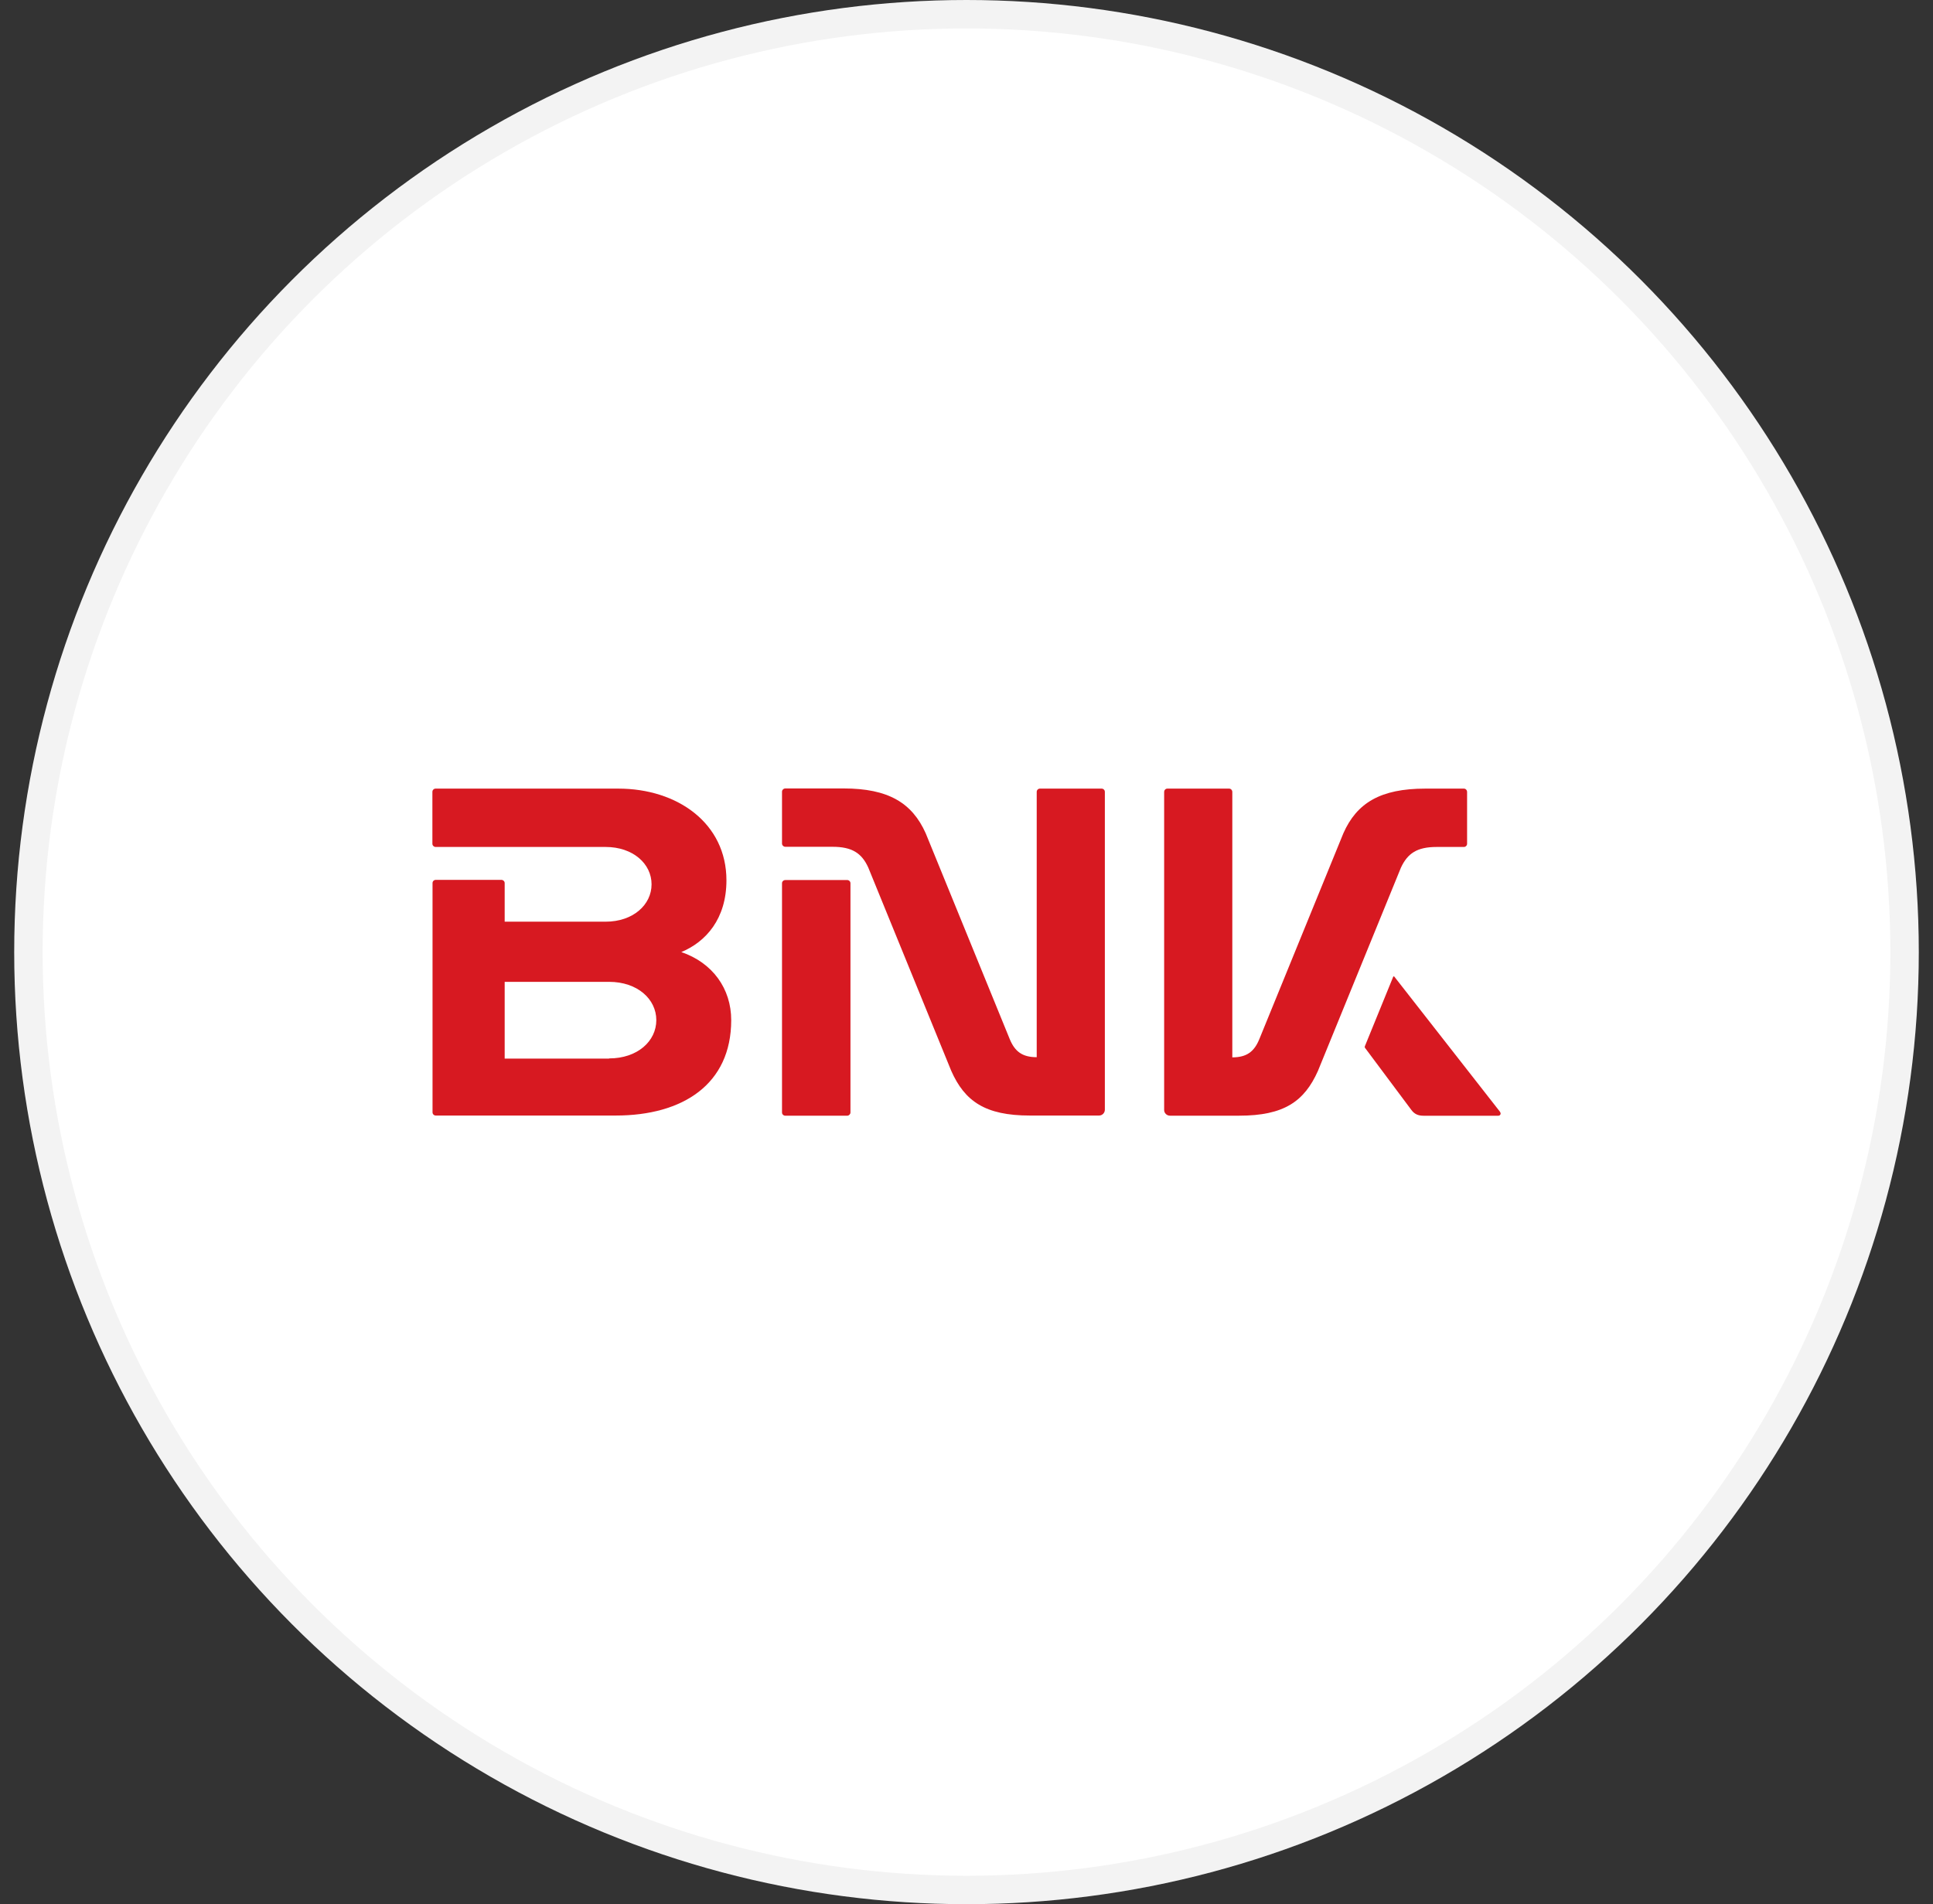 <svg width="68" height="67" viewBox="0 0 68 67" fill="none" xmlns="http://www.w3.org/2000/svg">
<rect x="0" y="0" width="68" height="67" fill="#333333" stroke="none"/>
<circle cx="34" cy="33.5" r="33.5" fill="white"/>
<circle cx="34" cy="33.5" r="33" stroke="black" stroke-opacity="0.05"/>
<path d="M50.527 29.801H51.497C51.562 29.801 51.61 29.747 51.61 29.688V27.867C51.61 27.802 51.562 27.748 51.497 27.748H50.139C48.566 27.748 47.731 28.249 47.257 29.321L44.299 36.568C44.121 36.999 43.862 37.204 43.351 37.204V27.867C43.351 27.802 43.302 27.748 43.237 27.748H41.066C41.002 27.748 40.953 27.802 40.953 27.867V39.057C40.953 39.165 41.045 39.256 41.158 39.256H43.593C45.166 39.256 45.883 38.755 46.362 37.683L49.283 30.528C49.52 30.022 49.854 29.801 50.538 29.801" fill="#D71921"/>
<path d="M23.961 33.502C24.834 33.141 25.555 32.328 25.555 30.975C25.555 28.966 23.831 27.748 21.752 27.748H15.324C15.259 27.748 15.211 27.802 15.211 27.861V29.688C15.211 29.752 15.265 29.801 15.324 29.801H21.305C22.269 29.801 22.921 30.393 22.921 31.115C22.921 31.837 22.269 32.43 21.305 32.43H17.754V31.072C17.754 31.008 17.7 30.959 17.641 30.959H15.329C15.265 30.959 15.216 31.008 15.216 31.072V39.138C15.216 39.203 15.27 39.251 15.329 39.251H21.66C24.025 39.251 25.723 38.147 25.723 35.894C25.723 34.79 25.071 33.874 23.961 33.497M21.428 37.247H17.754V34.547H21.428C22.42 34.547 23.088 35.151 23.088 35.894C23.088 36.638 22.42 37.241 21.428 37.241" fill="#D71921"/>
<path d="M52.775 39.128L49.047 34.36C49.047 34.36 49.02 34.349 49.014 34.36L48.012 36.817C48.012 36.817 48.007 36.849 48.012 36.86L49.645 39.048C49.758 39.204 49.892 39.258 50.081 39.258H52.705C52.78 39.258 52.813 39.182 52.77 39.128" fill="#D71921"/>
<path d="M29.805 30.965H27.628C27.564 30.965 27.51 31.013 27.51 31.078V39.144C27.51 39.208 27.564 39.257 27.628 39.257H29.805C29.864 39.257 29.918 39.203 29.918 39.144V31.078C29.918 31.013 29.864 30.965 29.805 30.965Z" fill="#D71921"/>
<path d="M38.754 27.748H36.583C36.518 27.748 36.47 27.802 36.47 27.861V37.198C35.958 37.198 35.699 36.993 35.521 36.562L32.563 29.315C32.084 28.249 31.249 27.742 29.676 27.742H27.628C27.564 27.742 27.51 27.796 27.51 27.855V29.682C27.51 29.741 27.564 29.795 27.628 29.795H29.288C29.972 29.795 30.311 30.016 30.543 30.522L33.463 37.677C33.937 38.749 34.659 39.251 36.227 39.251H38.663C38.776 39.251 38.867 39.159 38.867 39.046V27.861C38.867 27.796 38.813 27.748 38.754 27.748Z" fill="#D71921"/>
</svg>

